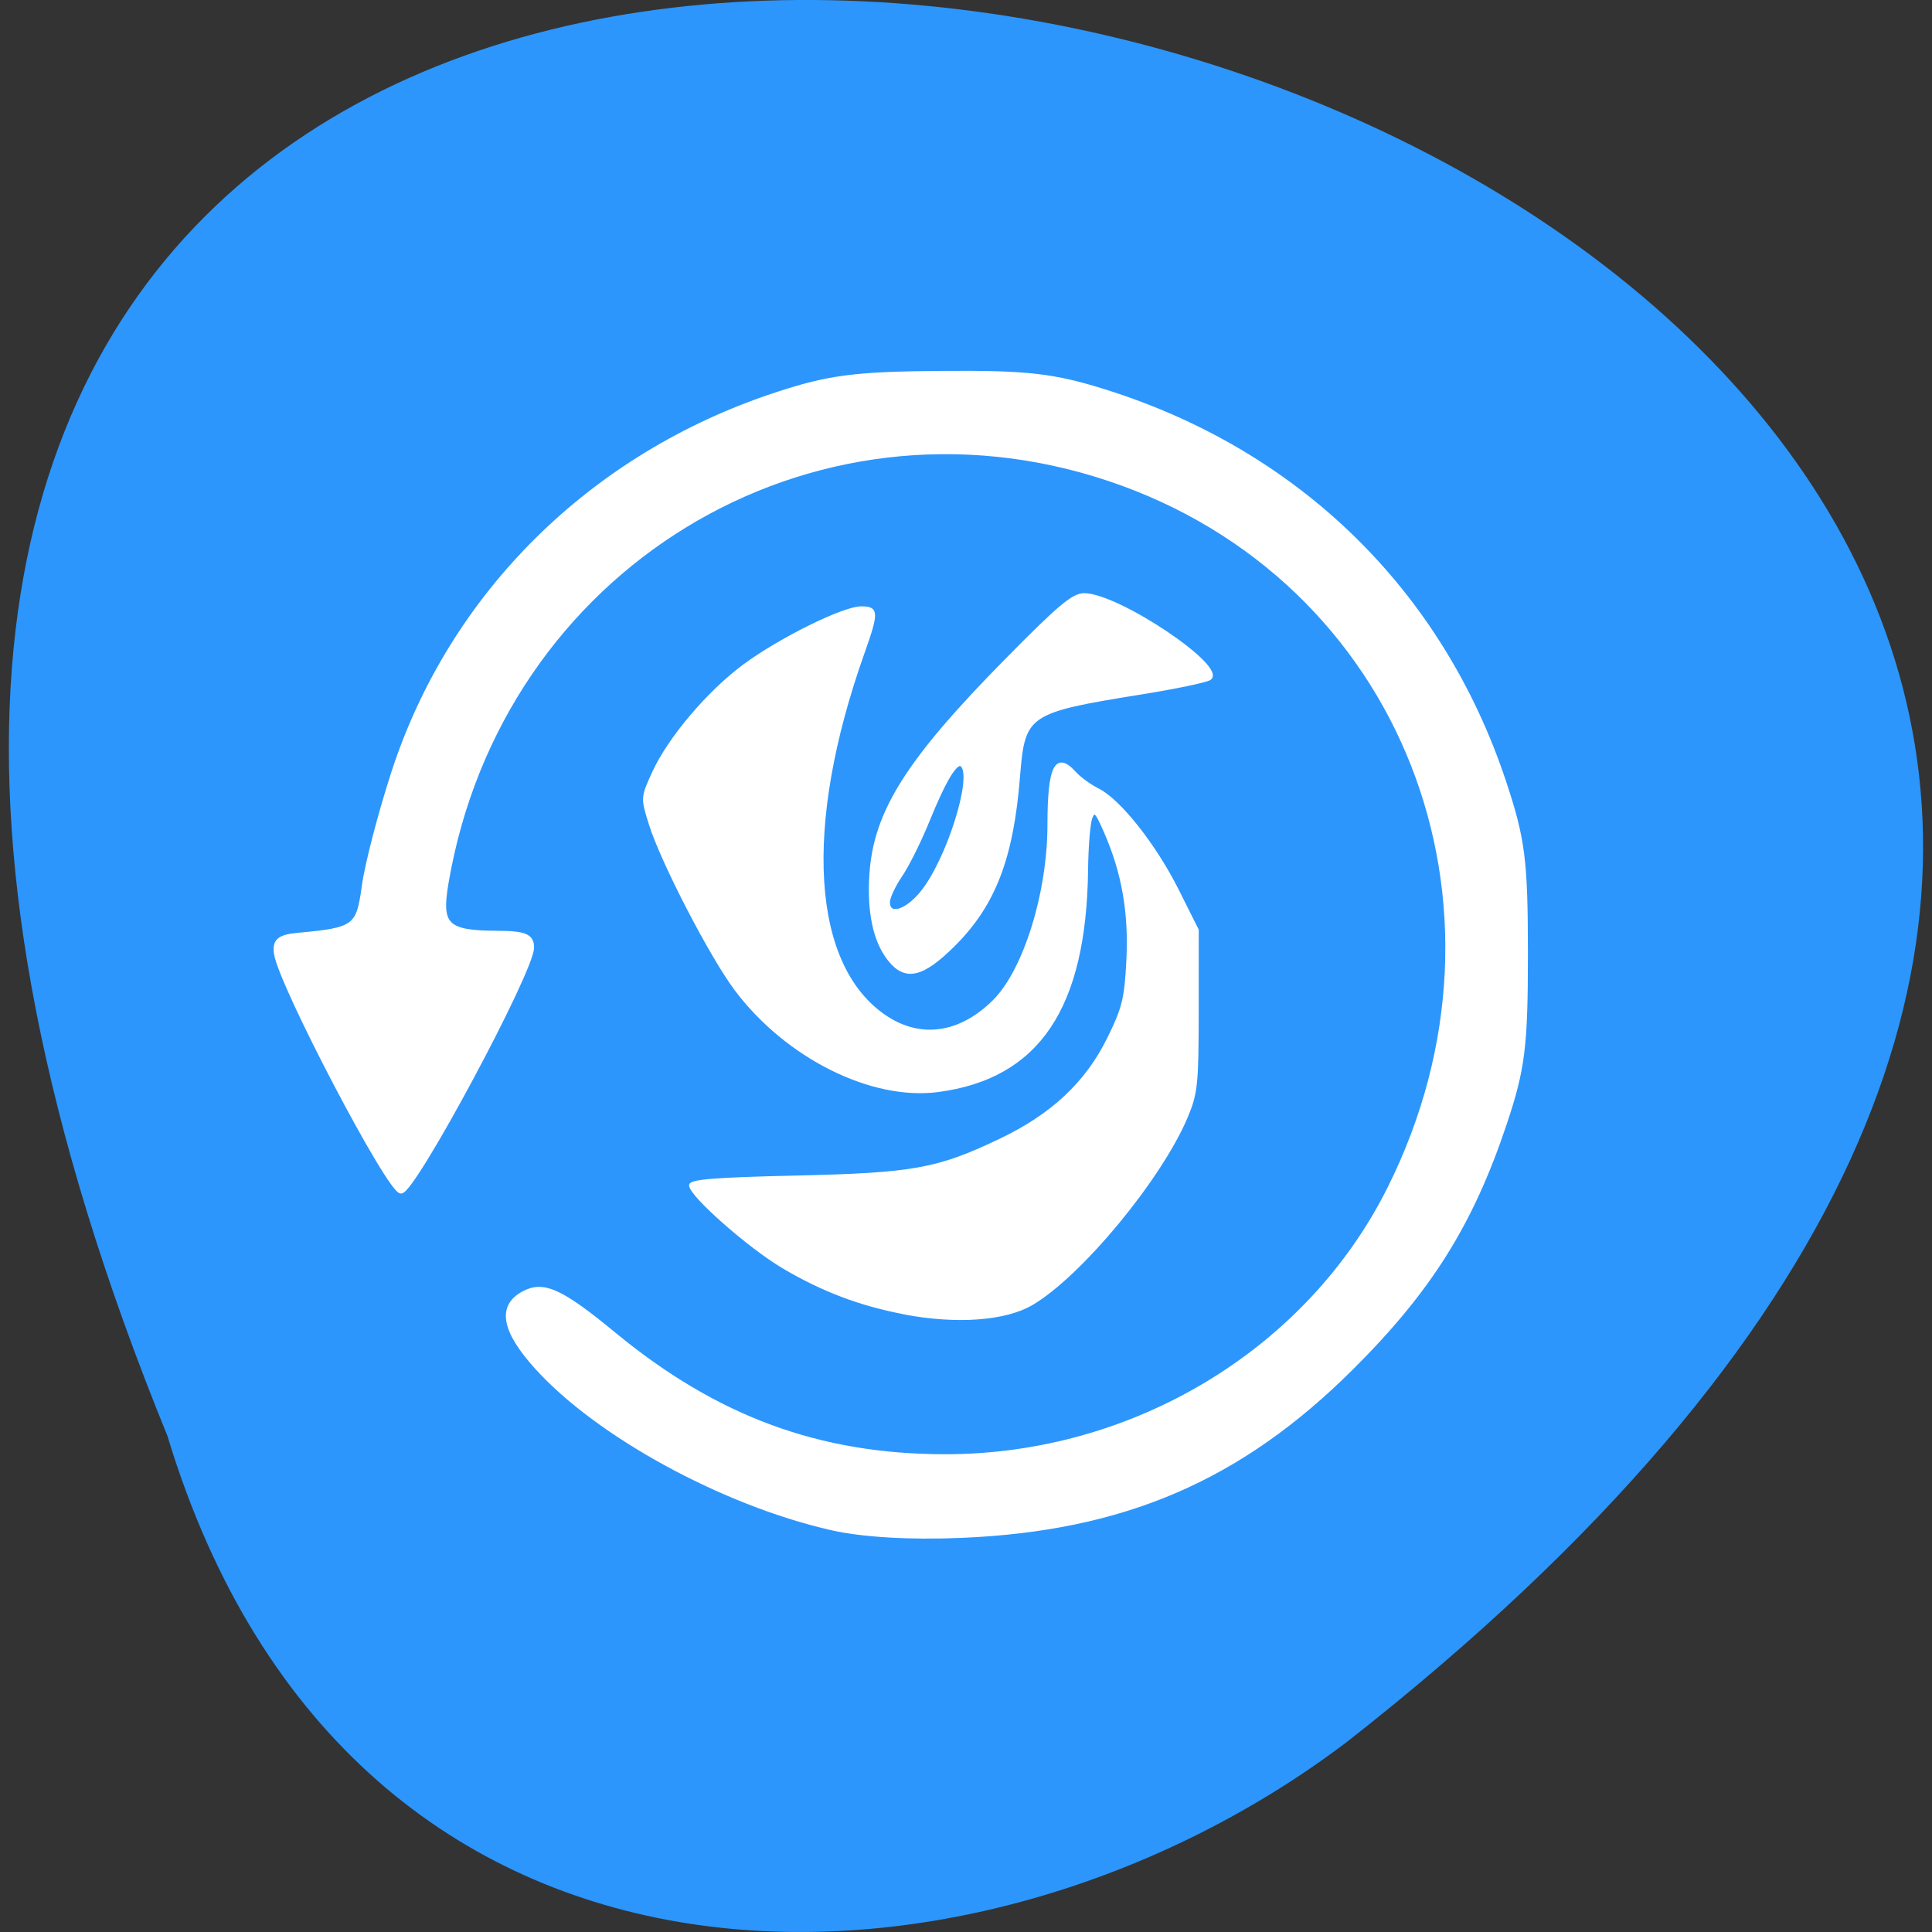 <svg xmlns="http://www.w3.org/2000/svg" viewBox="0 0 256 256"><rect x="0" y="0" width="256" height="256" fill="#333333" stroke="none"/><defs><clipPath><path d="m 27.643 3.295 l 13.09 13.09 h -11.07 c -0.978 0 -2.01 -1.035 -2.01 -2.01 v -11.07 z"/></clipPath><clipPath><path d="m 47.41 6.348 v -1.75 c 0 -2.054 -1.664 -3.719 -3.719 -3.719 h -39.37 c -2.054 0 -3.719 1.664 -3.719 3.719 v 1.75" transform="matrix(0.996 0 0 0.996 0.105 0.016)"/></clipPath></defs><path d="m 22.18 190.25 c -134.41 -329.42 430.9 -174.65 156.4 40.478 -49.25 37.47 -131.94 40.36 -156.4 -40.478 z" fill="#2c96fc" color="#000"/><g transform="translate(7.593 -19.525)" fill="#fff" stroke="#fff"><path d="m 102.48 221.94 c -14.293 -3.276 -30.841 -12.315 -38.923 -21.261 -4.403 -4.873 -4.972 -8.04 -1.755 -9.761 2.615 -1.4 4.925 -0.35 11.932 5.424 13.554 11.168 27.19 16.194 43.932 16.194 24.966 0 48.08 -13.929 58.863 -35.47 18.875 -37.712 1.793 -81.04 -37.1 -94.09 c -39.707 -13.329 -80.85 11.757 -87.92 53.611 c -0.946 5.599 0.044 6.563 6.764 6.587 3.671 0.013 4.605 0.403 4.586 1.915 -0.041 3.158 -15.663 32.27 -17.317 32.27 -1.543 0 -15.895 -27.353 -16.506 -31.458 -0.254 -1.709 0.368 -2.233 2.932 -2.467 7.496 -0.685 7.963 -1.034 8.698 -6.486 0.382 -2.832 2.134 -9.586 3.895 -15.01 7.685 -23.68 26.303 -42.09 50.684 -50.11 6.99 -2.301 10.479 -2.753 21.876 -2.839 11.391 -0.086 14.856 0.305 21.668 2.444 25.59 8.04 44.494 26.518 52.868 51.691 2.532 7.612 2.887 10.411 2.889 22.78 0.002 12.237 -0.364 15.201 -2.771 22.418 -4.446 13.331 -9.963 22.13 -20.357 32.47 -14.738 14.659 -30.15 21.287 -51.585 22.19 -6.928 0.291 -13.199 -0.083 -17.356 -1.036 z" stroke-width="0.636"/><g stroke-width="0.366"><path d="m 112.24 193.5 c -5.848 -1.109 -10.817 -2.989 -16.02 -6.06 -4.521 -2.669 -12.321 -9.542 -12.321 -10.855 0 -0.605 3.27 -0.866 13.902 -1.108 15.664 -0.357 18.808 -0.923 27.11 -4.878 6.903 -3.288 11.452 -7.54 14.36 -13.425 2 -4.049 2.314 -5.317 2.569 -10.408 0.316 -6.323 -0.608 -11.598 -2.986 -17.04 -1.174 -2.688 -1.436 -2.949 -1.876 -1.874 -0.281 0.687 -0.541 3.78 -0.577 6.873 -0.214 18.336 -6.418 27.566 -19.704 29.32 -8.815 1.162 -20.06 -4.467 -26.778 -13.399 -3.294 -4.382 -9.801 -16.947 -11.352 -21.921 -1.09 -3.496 -1.089 -3.512 0.451 -6.873 2.063 -4.503 7.254 -10.627 11.968 -14.12 4.735 -3.509 13.168 -7.68 15.526 -7.68 2.165 0 2.188 0.57 0.242 6.05 -8.167 23.02 -7.02 41.45 2.99 48.15 4.666 3.123 9.928 2.356 14.389 -2.097 4.053 -4.045 7.249 -14.337 7.249 -23.34 0 -7.736 0.958 -9.635 3.463 -6.867 0.637 0.703 2.02 1.705 3.065 2.227 2.833 1.408 7.533 7.358 10.518 13.317 l 2.636 5.263 l -0.004 10.67 c -0.004 9.756 -0.129 10.964 -1.456 14.11 -3.464 8.203 -14.04 20.979 -20.489 24.76 -3.526 2.066 -9.958 2.532 -16.874 1.221 z"/><path d="m 110.19 146.65 c -1.904 -2.421 -2.721 -6.225 -2.405 -11.199 0.53 -8.342 4.824 -15.15 17.948 -28.475 7.03 -7.136 8.856 -8.667 10.33 -8.667 4.476 0 18.88 9.657 16.64 11.157 -0.475 0.318 -4.552 1.17 -9.06 1.894 -15.14 2.43 -15.601 2.745 -16.258 11.04 -0.855 10.793 -3.224 16.976 -8.538 22.291 -4.22 4.22 -6.48 4.732 -8.658 1.963 z m 4.294 -8.822 c 3.436 -4.164 6.989 -15.314 5.376 -16.873 -0.699 -0.675 -2.258 1.888 -4.476 7.359 -1.069 2.637 -2.686 5.886 -3.593 7.221 -0.907 1.335 -1.649 2.924 -1.649 3.531 0 1.897 2.294 1.243 4.342 -1.238 z"/></g></g></svg>